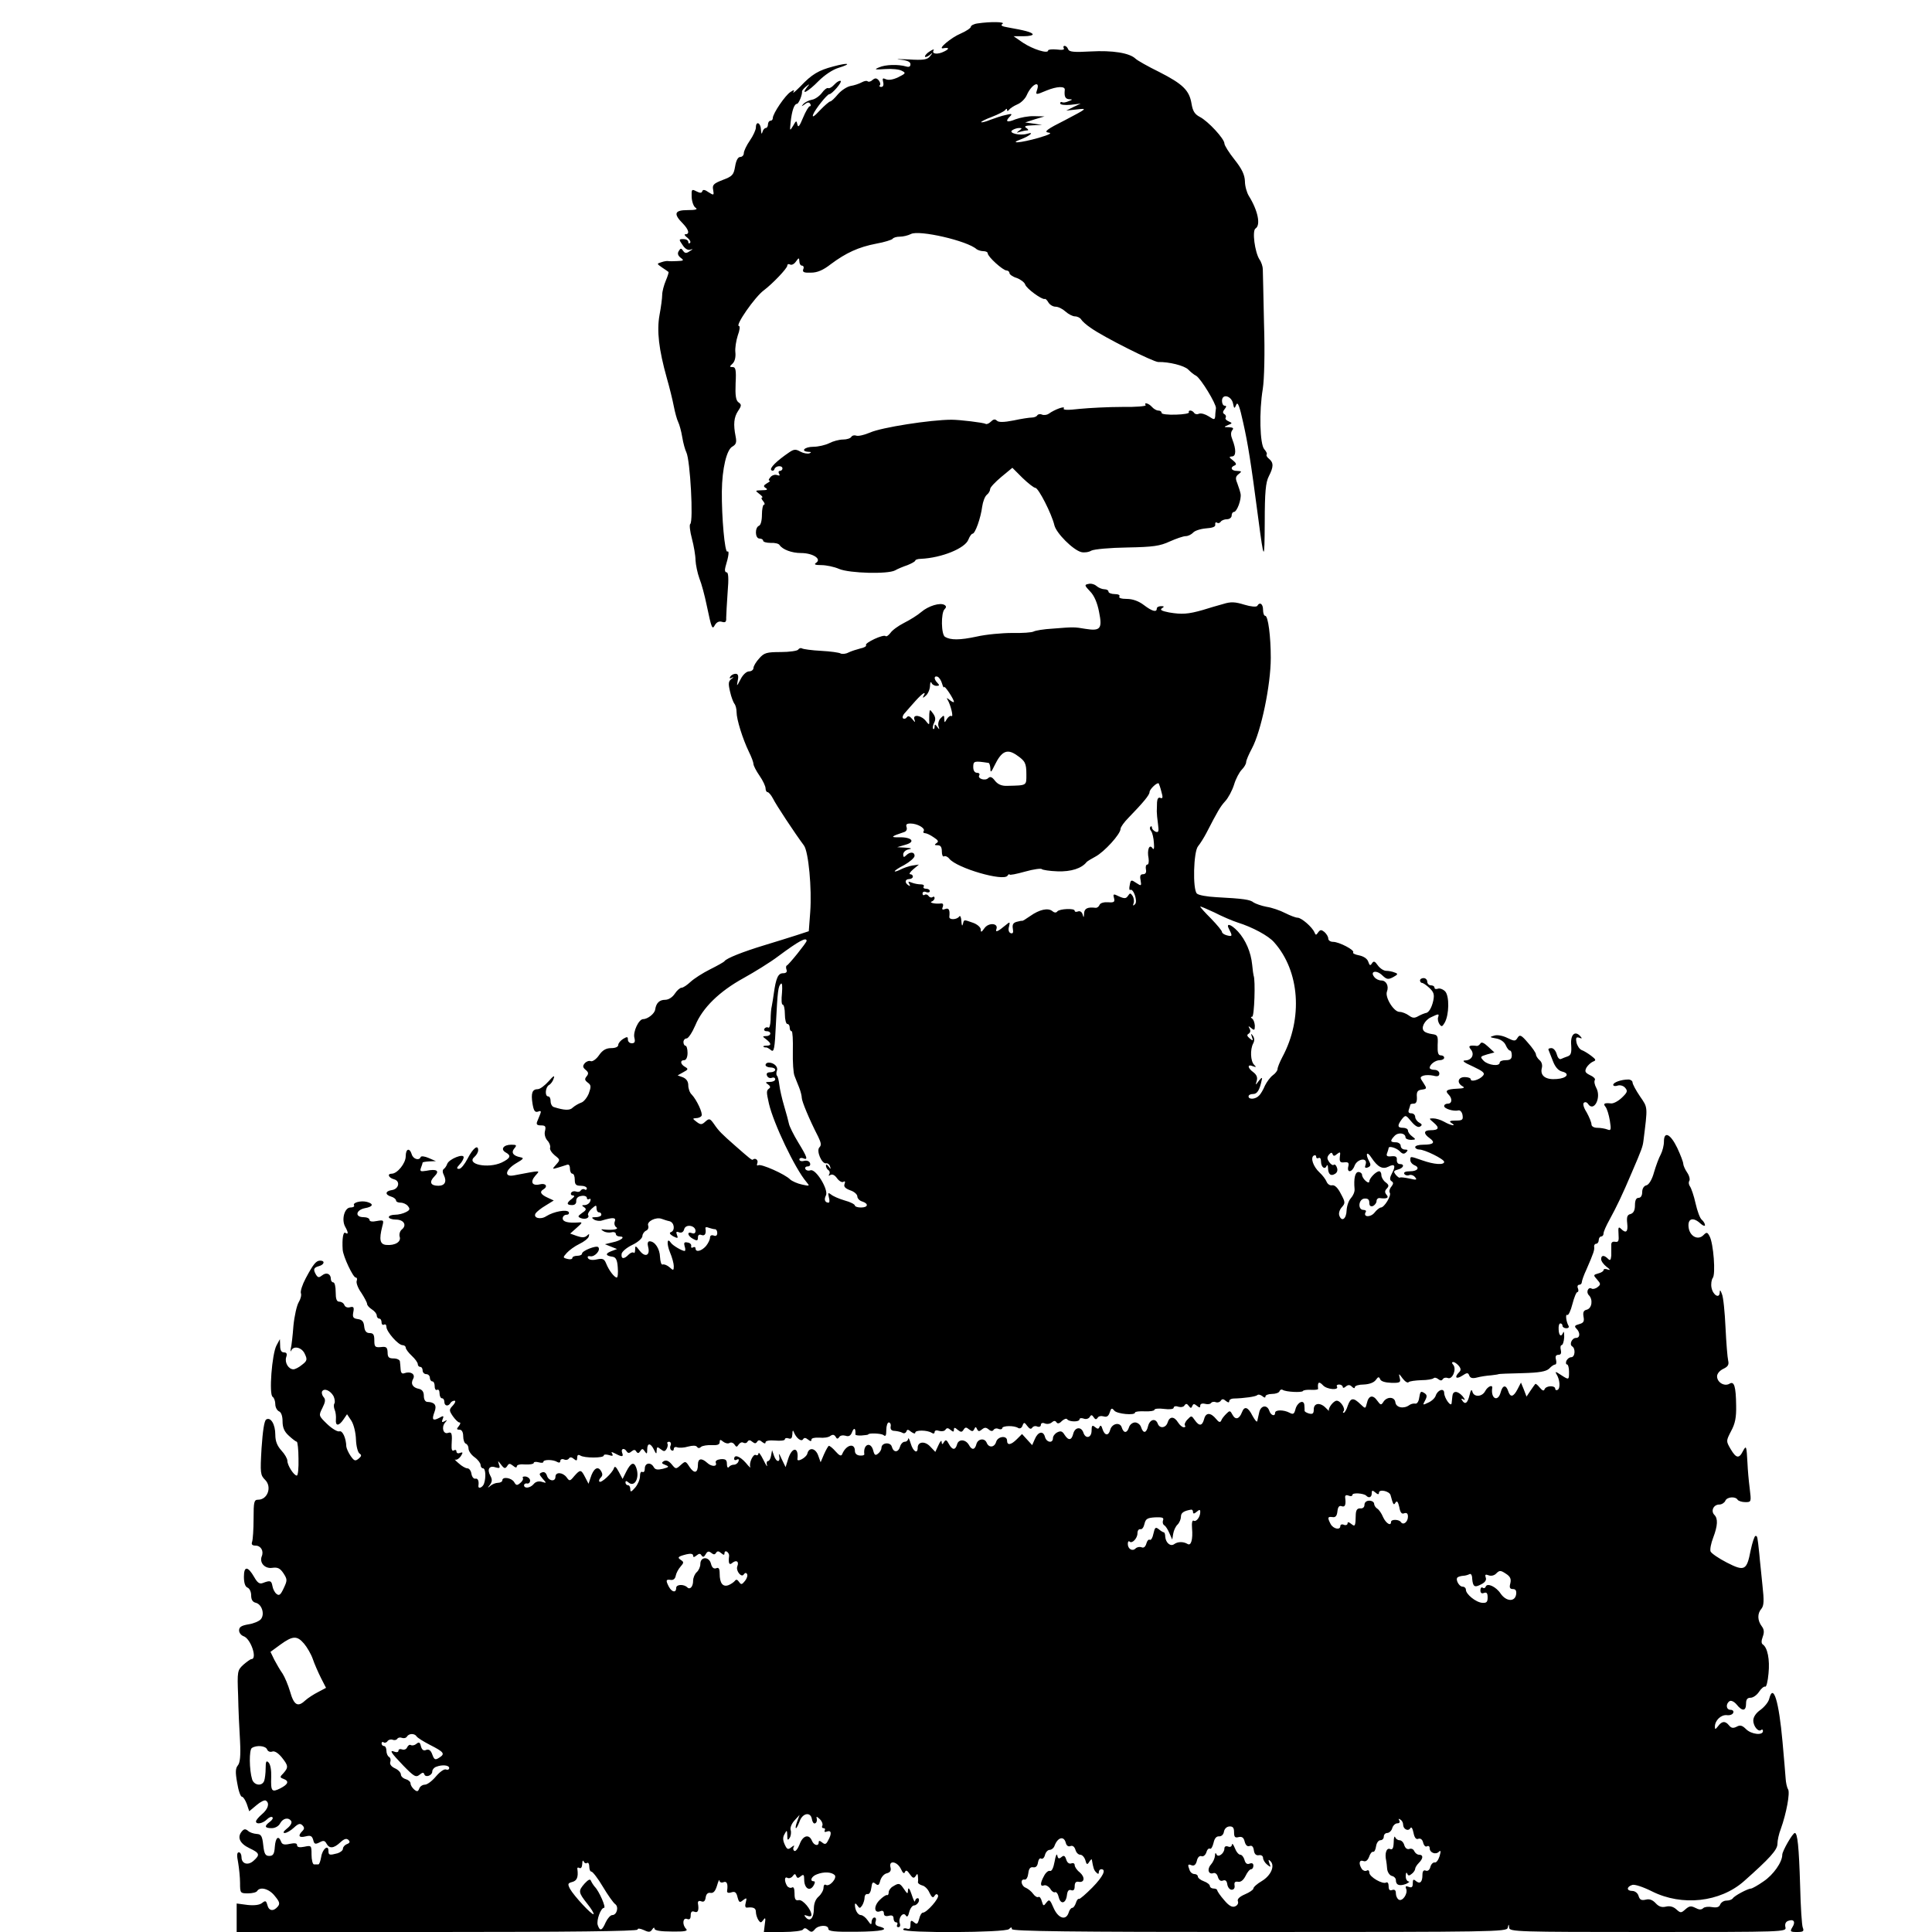 <?xml version="1.0" standalone="no"?>
<!DOCTYPE svg PUBLIC "-//W3C//DTD SVG 20010904//EN"
 "http://www.w3.org/TR/2001/REC-SVG-20010904/DTD/svg10.dtd">
<svg version="1.0" xmlns="http://www.w3.org/2000/svg"
 width="800pt" height="800pt" viewBox="0 0 800 800"
 preserveAspectRatio="xMidYMid meet">
<g transform="translate(0,800) scale(0.1,-0.1)"
fill="#000000" stroke="none">
<path d="M4048 7903 c-16 -2 -28 -9 -28 -14 0 -5 -19 -18 -42 -28 -39 -16 -97
-65 -73 -61 25 5 28 -2 5 -13 -27 -14 -54 -11 -44 5 3 5 -3 4 -15 -4 -12 -7
-21 -17 -21 -22 0 -4 8 -2 18 5 15 13 16 12 3 -4 -11 -14 -26 -17 -90 -13 -42
2 -57 1 -33 -1 29 -3 42 -9 42 -19 0 -10 -6 -13 -19 -9 -31 9 -85 8 -111 -4
-22 -9 -18 -10 25 -7 28 2 59 -1 69 -7 18 -9 17 -11 -15 -27 -21 -10 -40 -13
-51 -8 -13 6 -15 4 -11 -12 3 -12 0 -20 -8 -20 -7 0 -9 3 -6 7 4 3 2 12 -4 20
-9 10 -15 11 -26 2 -7 -7 -16 -9 -20 -6 -3 4 -14 2 -25 -4 -11 -6 -32 -13 -46
-15 -15 -3 -38 -18 -52 -34 -14 -17 -28 -30 -32 -30 -4 0 -24 -17 -43 -37 -24
-26 -33 -31 -28 -17 8 21 58 84 67 84 11 0 54 50 47 55 -5 2 -16 -4 -26 -15
-10 -11 -21 -17 -25 -15 -5 3 -17 -6 -27 -20 -10 -13 -28 -26 -41 -28 -12 -2
-28 -10 -35 -17 -10 -12 -9 -12 5 -2 11 9 18 10 23 2 3 -5 3 -10 -2 -10 -4 0
-17 -21 -28 -48 -14 -34 -20 -42 -23 -28 -4 18 -5 18 -18 -5 -14 -23 -14 -22
-10 16 5 47 15 75 26 75 7 0 23 38 21 52 0 3 7 12 17 20 15 12 16 11 3 -4 -27
-35 6 -17 48 26 25 25 59 48 83 55 58 18 42 23 -21 6 -61 -16 -89 -32 -137
-83 -20 -20 -33 -31 -29 -24 6 11 3 11 -12 1 -21 -13 -73 -89 -73 -108 0 -6
-4 -11 -10 -11 -5 0 -10 -7 -10 -15 0 -8 -4 -15 -9 -15 -5 0 -12 -8 -14 -17
-3 -11 -5 -7 -6 10 -1 29 -21 38 -21 9 0 -9 -11 -34 -25 -54 -14 -20 -25 -44
-25 -52 0 -9 -7 -16 -15 -16 -9 0 -17 -14 -21 -39 -6 -35 -11 -41 -51 -56 -39
-15 -44 -21 -40 -41 4 -23 3 -24 -19 -10 -15 11 -24 12 -26 4 -3 -8 -9 -8 -25
0 -19 10 -20 8 -19 -24 1 -19 8 -39 16 -44 11 -7 1 -10 -33 -10 -54 0 -60 -15
-19 -56 24 -25 29 -44 10 -44 -6 0 -3 -6 8 -14 10 -8 16 -18 11 -22 -4 -4 -7
-2 -7 4 0 7 -9 12 -20 12 -19 0 -20 -1 -4 -24 10 -16 22 -23 32 -20 13 4 13 3
-2 -6 -14 -10 -20 -9 -27 1 -8 12 -11 12 -18 0 -7 -10 -4 -19 7 -28 15 -11 14
-13 -13 -14 -16 -1 -34 -1 -39 0 -4 1 -17 -1 -28 -5 -19 -6 -19 -6 4 -22 12
-8 24 -16 26 -18 2 -1 -3 -17 -11 -36 -8 -19 -15 -45 -15 -59 0 -13 -5 -51
-11 -83 -12 -66 -3 -143 30 -261 11 -38 24 -91 29 -117 5 -26 13 -55 18 -65 5
-10 13 -38 17 -63 4 -25 12 -53 17 -63 16 -32 30 -287 16 -297 -4 -3 -1 -30 7
-60 8 -30 15 -71 15 -90 1 -19 8 -53 16 -75 9 -22 22 -71 30 -110 21 -100 23
-104 35 -82 7 11 17 16 29 12 14 -4 18 0 17 17 0 13 3 60 6 106 5 57 3 82 -4
82 -7 0 -9 9 -5 23 14 46 16 68 8 63 -11 -6 -24 144 -23 249 1 95 20 174 44
186 15 9 18 17 13 42 -10 50 -7 79 10 105 15 22 15 27 2 36 -11 8 -14 28 -12
79 3 55 0 67 -12 67 -14 0 -14 2 0 15 9 9 13 27 11 46 -2 17 3 48 10 70 8 21
10 39 5 39 -18 0 66 121 103 148 36 27 97 91 97 102 0 6 5 8 11 5 6 -4 17 1
24 11 13 18 14 18 15 2 0 -10 5 -18 11 -18 6 0 9 -7 5 -15 -4 -12 3 -15 32
-14 26 0 50 10 82 35 63 47 115 71 188 85 34 6 65 16 68 20 3 5 16 9 30 9 14
0 34 5 46 11 33 18 234 -28 272 -63 6 -4 18 -8 28 -8 10 0 18 -4 18 -9 0 -14
63 -71 78 -71 6 0 12 -5 12 -11 0 -5 13 -15 30 -20 16 -6 32 -18 35 -27 5 -17
70 -64 81 -60 3 2 10 -5 15 -14 6 -10 19 -18 30 -18 11 0 29 -9 41 -20 12 -11
30 -20 39 -20 10 0 22 -6 26 -13 4 -7 22 -23 40 -35 53 -38 259 -141 279 -141
45 1 108 -15 124 -31 10 -10 24 -22 33 -26 20 -12 83 -116 82 -134 -1 -8 -3
-23 -3 -33 -2 -16 -4 -16 -27 -1 -14 9 -31 14 -40 11 -8 -4 -17 -2 -20 3 -4 6
-11 10 -16 10 -6 0 -8 -3 -6 -7 3 -5 -22 -9 -54 -10 -33 -1 -59 2 -59 7 0 6
-6 10 -14 10 -7 0 -19 7 -26 15 -13 15 -35 21 -26 7 2 -4 -41 -8 -97 -7 -56 0
-135 -4 -176 -8 -51 -6 -71 -5 -66 2 7 12 -39 -5 -62 -22 -7 -5 -19 -7 -28 -4
-8 4 -17 2 -20 -3 -3 -5 -13 -9 -23 -9 -9 0 -43 -5 -75 -12 -41 -8 -62 -8 -69
-1 -8 8 -15 6 -25 -4 -8 -8 -18 -12 -22 -9 -9 5 -106 17 -141 17 -86 0 -291
-32 -337 -53 -24 -10 -49 -16 -57 -13 -8 3 -17 1 -21 -5 -3 -6 -19 -11 -34
-11 -16 0 -42 -7 -57 -15 -16 -8 -46 -15 -66 -15 -37 0 -55 -19 -20 -21 11 0
13 -2 4 -6 -8 -3 -25 0 -38 7 -19 11 -27 10 -46 -3 -53 -36 -83 -66 -74 -74 5
-4 11 -2 13 5 5 14 33 16 33 2 0 -5 -5 -10 -11 -10 -5 0 -7 -5 -3 -12 5 -7 2
-9 -9 -5 -8 3 -21 -1 -27 -9 -7 -8 -9 -14 -4 -14 5 0 1 -5 -10 -11 -15 -9 -16
-13 -5 -20 10 -6 5 -9 -16 -9 -29 -1 -29 -1 -11 -15 11 -8 16 -15 12 -15 -5 0
-3 -7 4 -15 7 -8 8 -15 3 -15 -4 0 -8 -19 -8 -41 0 -25 -5 -43 -12 -46 -18 -7
-17 -53 2 -53 8 0 15 -4 15 -9 0 -5 14 -9 31 -9 17 1 34 -3 37 -9 13 -19 51
-33 89 -33 48 0 86 -24 63 -40 -11 -7 -6 -10 21 -10 20 0 54 -7 74 -16 44 -18
201 -22 231 -6 10 6 34 16 52 22 17 7 32 15 32 19 0 3 10 7 23 7 87 4 184 44
197 80 5 13 13 24 17 24 11 0 34 65 40 112 3 21 11 42 19 49 8 6 14 17 14 24
0 7 21 29 46 50 l46 38 42 -42 c23 -22 47 -41 53 -41 13 0 68 -108 79 -155 8
-33 77 -102 111 -111 11 -3 31 -1 42 6 12 6 78 12 149 13 107 2 135 6 176 25
27 12 56 22 66 22 10 0 23 7 30 14 6 8 30 16 53 18 29 2 41 7 39 16 -1 8 2 11
7 8 5 -4 12 -2 16 4 3 5 15 10 26 10 10 0 19 7 19 15 0 8 4 15 9 15 13 0 32
52 28 75 -2 11 -9 31 -14 45 -8 19 -7 27 6 37 14 11 13 12 -6 13 -25 0 -31 15
-10 23 8 3 6 10 -8 21 -16 12 -17 15 -4 16 18 0 18 29 2 70 -7 17 -7 29 -1 38
8 9 4 12 -13 13 -22 0 -23 1 -4 9 18 7 19 8 3 15 -10 4 -16 11 -13 15 3 5 1
12 -5 15 -8 5 -7 11 1 21 8 10 8 14 0 14 -6 0 -11 9 -11 20 0 32 40 21 46 -12
4 -21 6 -21 13 -4 6 15 14 -6 29 -75 19 -85 31 -157 62 -394 24 -182 26 -183
27 -19 0 127 4 167 17 192 20 39 20 56 1 72 -9 7 -13 15 -10 18 3 3 -2 13 -10
22 -18 20 -22 155 -6 250 6 39 9 147 5 270 -2 113 -5 214 -5 225 0 11 -6 30
-14 41 -19 30 -31 119 -16 128 22 14 10 74 -28 135 -8 13 -16 40 -16 60 -1 27
-12 51 -43 90 -23 29 -42 59 -42 67 0 19 -67 92 -102 110 -21 11 -29 24 -34
54 -9 56 -36 82 -134 132 -47 23 -91 48 -98 55 -25 24 -96 35 -185 30 -70 -4
-90 -2 -94 9 -3 8 -9 14 -15 14 -5 0 -6 -5 -3 -10 4 -6 -7 -8 -29 -5 -20 2
-36 0 -36 -4 0 -15 -63 5 -104 32 l-39 27 42 0 c23 0 40 4 37 9 -6 8 -31 15
-105 28 -23 4 -29 8 -20 14 14 9 -50 10 -103 2z m247 -273 c-8 -24 -7 -24 38
-5 44 18 78 19 76 3 -3 -28 2 -38 19 -39 14 0 14 -2 -3 -8 -11 -5 -23 -7 -27
-4 -5 2 -8 0 -8 -5 0 -6 19 -8 43 -6 l42 5 -30 -14 -30 -15 45 5 c44 5 42 4
-49 -44 -76 -38 -90 -49 -70 -52 17 -2 6 -8 -41 -22 -74 -21 -125 -25 -73 -6
37 14 59 33 26 23 -29 -9 -80 3 -61 15 7 5 20 9 28 9 13 0 13 -2 0 -11 -12 -9
-12 -10 3 -5 10 3 24 6 30 6 7 0 6 4 -3 10 -11 7 -5 10 25 11 l40 2 -35 5 -35
5 40 13 40 12 -43 1 c-23 1 -58 -6 -77 -13 -36 -15 -45 -10 -22 13 10 10 6 11
-18 5 -16 -3 -45 -13 -64 -20 -19 -8 -36 -12 -38 -10 -2 2 17 12 44 22 26 10
51 23 55 28 5 7 8 7 8 1 0 -6 3 -6 8 0 4 6 19 16 35 23 15 6 33 24 39 39 19
43 55 62 43 23z"/>
<path d="M4507 5582 c-17 -3 -17 -6 7 -31 17 -17 30 -48 37 -85 14 -69 6 -80
-56 -70 -47 8 -49 8 -136 1 -37 -2 -72 -8 -79 -12 -7 -4 -47 -7 -89 -6 -42 0
-108 -6 -147 -15 -70 -15 -108 -15 -131 -1 -16 10 -17 99 -2 114 8 8 8 13 0
18 -18 11 -67 -4 -96 -29 -15 -13 -47 -33 -71 -45 -24 -12 -50 -31 -57 -42 -8
-10 -16 -16 -20 -13 -8 9 -87 -28 -81 -37 3 -5 -8 -11 -23 -14 -15 -4 -38 -11
-50 -17 -11 -6 -26 -7 -32 -4 -6 4 -43 9 -81 11 -39 2 -74 7 -79 10 -5 3 -12
1 -16 -5 -3 -5 -36 -10 -72 -10 -58 0 -69 -3 -89 -26 -13 -14 -24 -32 -24 -40
0 -7 -8 -14 -18 -14 -11 0 -26 -14 -35 -32 -17 -32 -17 -32 -12 -5 4 19 1 27
-9 27 -8 0 -18 -5 -22 -12 -5 -7 -2 -9 7 -4 8 4 7 1 -2 -5 -13 -10 -14 -19 -6
-53 5 -23 14 -45 18 -50 5 -6 9 -21 9 -35 0 -30 25 -110 51 -164 11 -22 19
-44 19 -51 0 -6 11 -28 25 -48 14 -20 25 -44 25 -52 0 -9 4 -16 8 -16 5 0 15
-12 23 -27 12 -25 90 -143 128 -194 19 -26 33 -178 26 -275 l-6 -80 -52 -17
c-29 -9 -88 -28 -132 -41 -89 -27 -157 -54 -165 -66 -3 -4 -30 -19 -60 -34
-30 -15 -66 -38 -81 -52 -14 -13 -30 -24 -37 -24 -6 0 -19 -11 -28 -25 -10
-15 -26 -25 -40 -25 -23 0 -37 -13 -41 -40 -2 -17 -31 -40 -50 -40 -18 0 -43
-53 -36 -78 4 -16 1 -22 -11 -22 -9 0 -16 7 -16 15 0 13 -3 13 -20 3 -11 -7
-20 -18 -20 -25 0 -8 -12 -13 -29 -13 -21 0 -36 -8 -51 -30 -11 -16 -27 -27
-34 -24 -7 3 -18 -1 -25 -9 -9 -11 -8 -17 4 -27 12 -10 13 -16 4 -27 -9 -11
-8 -16 5 -26 14 -10 14 -17 4 -45 -7 -17 -21 -35 -32 -38 -11 -4 -26 -13 -34
-20 -12 -13 -35 -12 -79 2 -7 2 -13 13 -13 24 0 11 -4 20 -10 20 -15 0 -12 38
3 47 8 4 17 17 20 28 5 14 -2 10 -21 -12 -16 -18 -36 -33 -45 -33 -23 0 -29
-16 -22 -60 5 -30 10 -37 23 -33 11 5 14 2 9 -10 -4 -9 -10 -24 -13 -32 -4
-11 0 -15 16 -15 18 0 21 -4 17 -22 -4 -13 0 -29 9 -40 9 -9 14 -23 12 -30 -3
-7 6 -21 19 -32 23 -18 23 -19 6 -38 -18 -20 -17 -20 7 -13 14 4 31 10 38 12
7 3 12 -3 12 -16 0 -12 5 -21 10 -21 6 0 10 -11 10 -25 0 -20 5 -25 25 -25 14
0 25 -5 25 -11 0 -5 -4 -8 -9 -4 -5 3 -12 1 -16 -4 -3 -6 -12 -8 -19 -5 -8 3
-17 1 -21 -5 -3 -6 0 -11 7 -11 9 -1 7 -5 -4 -14 -23 -17 -23 -26 1 -26 12 0
18 7 17 17 0 12 7 19 22 21 12 2 22 -2 22 -8 0 -6 4 -8 10 -5 6 3 7 -1 4 -9
-3 -9 -14 -16 -23 -16 -13 0 -13 -2 -2 -9 10 -7 9 -12 -8 -23 -19 -14 -20 -16
-6 -22 19 -7 38 1 30 13 -2 5 4 16 15 26 18 16 20 16 20 2 0 -10 5 -17 10 -17
6 0 10 -4 10 -10 0 -5 -10 -10 -22 -10 -19 0 -20 -2 -8 -10 8 -5 23 -7 32 -4
46 14 60 13 54 -3 -4 -9 -1 -20 6 -25 13 -8 -16 -13 -52 -9 -12 2 -13 0 -1 -7
7 -5 22 -7 32 -5 10 3 19 0 19 -6 0 -6 7 -11 16 -11 26 0 6 -17 -28 -24 l-33
-8 25 -10 25 -10 -24 -9 c-26 -10 -24 -19 6 -23 13 -2 19 -13 21 -44 2 -23 0
-42 -4 -42 -10 0 -33 30 -44 58 -8 20 -15 22 -39 17 -17 -4 -32 -2 -36 5 -4 7
0 10 10 8 18 -3 44 26 32 38 -8 8 -67 -15 -67 -27 0 -5 -9 -9 -20 -9 -11 0
-20 -4 -20 -9 0 -5 -9 -7 -20 -4 -20 5 -20 6 -3 25 10 11 33 28 52 37 19 9 37
23 39 31 3 12 2 12 -8 3 -9 -8 -21 -8 -41 -1 l-28 10 27 24 c24 21 25 24 7 22
-44 -3 -65 3 -65 17 0 8 7 15 16 15 8 0 12 5 9 11 -8 12 -61 3 -93 -17 -24
-16 -56 -7 -44 12 4 6 22 21 41 32 l34 21 -26 12 c-28 13 -34 24 -17 34 20 12
10 27 -14 21 -33 -8 -42 10 -19 36 20 23 28 23 -89 1 -42 -8 -36 23 9 50 31
18 34 22 18 25 -30 6 -40 19 -25 37 11 13 9 15 -13 15 -32 0 -46 -19 -23 -32
24 -13 20 -24 -17 -42 -57 -26 -149 -7 -112 24 8 7 15 19 15 27 0 26 -22 8
-44 -35 -12 -23 -27 -42 -35 -42 -11 0 -11 4 2 18 10 10 17 24 17 30 0 17 -60
-7 -68 -27 -3 -9 -10 -19 -15 -22 -5 -4 -5 -14 1 -25 13 -27 4 -44 -23 -44
-33 0 -39 16 -16 39 23 23 10 32 -34 23 -24 -4 -27 -2 -22 12 4 10 7 20 7 22
0 2 12 4 28 5 l27 1 -30 13 c-16 7 -31 9 -33 4 -6 -16 -31 -9 -37 11 -9 29
-25 24 -25 -8 0 -29 -35 -72 -58 -72 -20 0 -13 -17 9 -23 28 -7 21 -41 -9 -45
-27 -4 -29 -19 -2 -27 11 -3 20 -11 20 -16 0 -5 8 -9 19 -9 10 0 24 -6 30 -14
10 -12 8 -17 -8 -25 -11 -6 -31 -11 -45 -11 -14 0 -26 -4 -26 -10 0 -5 13 -10
29 -10 33 0 47 -23 25 -41 -8 -6 -12 -20 -9 -30 7 -21 -19 -37 -55 -34 -27 2
-31 22 -17 77 7 26 6 27 -23 22 -19 -4 -30 -2 -30 5 0 6 -11 11 -25 11 -36 0
-32 29 5 37 35 6 39 18 10 26 -26 7 -61 -3 -54 -14 3 -5 -4 -9 -15 -9 -24 0
-38 -49 -22 -79 14 -25 14 -34 1 -26 -9 6 -14 -25 -11 -70 2 -28 43 -115 54
-115 5 0 7 -6 4 -14 -3 -7 5 -30 19 -49 13 -20 24 -41 24 -46 0 -6 9 -16 20
-23 11 -7 20 -18 20 -25 0 -7 5 -13 10 -13 6 0 10 -7 10 -16 0 -8 5 -12 10 -9
6 3 10 -1 10 -9 0 -20 49 -76 67 -76 7 0 13 -5 13 -10 0 -6 11 -21 25 -34 14
-13 25 -28 25 -35 0 -6 5 -11 10 -11 6 0 10 -7 10 -15 0 -8 7 -15 15 -15 8 0
15 -7 15 -15 0 -8 5 -15 10 -15 6 0 10 -9 10 -21 0 -11 5 -17 10 -14 6 3 10
-3 10 -14 0 -12 5 -21 10 -21 6 0 10 -7 10 -15 0 -17 16 -20 25 -5 3 6 11 10
17 10 6 0 3 -9 -6 -19 -17 -18 -17 -21 -1 -45 10 -14 22 -26 27 -26 6 0 5 -6
-2 -15 -10 -12 -10 -15 3 -15 9 0 15 -10 15 -27 0 -15 5 -29 11 -31 6 -2 11
-11 11 -20 0 -10 11 -26 25 -36 14 -10 25 -25 25 -32 0 -8 5 -14 10 -14 11 0
13 -39 4 -64 -6 -16 -25 -23 -23 -8 3 19 -2 32 -13 29 -7 -1 -14 8 -16 21 -2
12 -9 22 -17 22 -7 0 -23 9 -36 21 -13 11 -19 18 -14 15 6 -2 16 4 23 14 10
16 9 18 -3 14 -8 -4 -15 -1 -15 6 0 6 -5 8 -11 4 -7 -4 -10 4 -9 22 3 47 1 56
-14 51 -20 -8 -29 22 -14 41 11 13 11 14 -1 7 -11 -6 -13 -4 -8 9 6 14 3 15
-14 5 -27 -14 -32 -8 -20 24 11 28 1 41 -29 42 -9 0 -15 10 -15 25 0 17 -7 26
-20 29 -26 5 -36 21 -24 42 10 19 -11 32 -36 23 -10 -4 -15 1 -16 15 -1 12 -2
27 -3 33 0 7 -12 13 -26 13 -20 0 -25 5 -25 25 -1 21 -5 25 -28 22 -24 -2 -27
1 -27 28 0 23 -4 30 -19 30 -14 0 -21 8 -23 28 -2 20 -9 28 -27 30 -19 3 -22
8 -18 29 4 20 1 24 -14 20 -10 -3 -20 1 -23 9 -3 8 -12 14 -21 14 -11 0 -15
11 -15 40 0 22 -4 40 -10 40 -5 0 -10 6 -10 14 0 22 -19 29 -36 15 -13 -10
-17 -10 -25 2 -13 22 -11 30 11 36 23 6 27 23 6 23 -17 0 -28 -13 -60 -73 -14
-26 -23 -54 -20 -62 3 -7 -1 -24 -9 -37 -8 -13 -18 -57 -22 -98 -3 -41 -8 -84
-11 -95 -2 -11 -1 -14 2 -7 10 21 44 13 56 -14 11 -23 10 -29 -11 -45 -13 -11
-29 -19 -36 -19 -20 0 -37 27 -30 50 5 14 2 20 -9 20 -11 0 -16 9 -16 28 l-1
27 -14 -26 c-19 -35 -32 -204 -16 -213 6 -4 11 -18 11 -31 0 -12 7 -25 15 -29
9 -3 15 -19 15 -41 0 -26 7 -43 26 -60 15 -14 30 -25 33 -25 3 0 7 -32 7 -70
1 -39 -2 -70 -7 -70 -12 0 -39 42 -39 61 0 9 -11 28 -25 43 -17 19 -25 38 -25
65 0 43 -19 75 -38 63 -8 -6 -14 -47 -19 -119 -6 -103 -5 -111 15 -131 29 -29
10 -82 -29 -82 -17 0 -19 -8 -19 -79 0 -44 -3 -86 -6 -95 -4 -11 0 -16 14 -16
22 0 35 -22 26 -44 -11 -27 13 -53 44 -48 22 3 32 -2 46 -23 16 -25 16 -29 1
-61 -13 -28 -19 -33 -30 -24 -8 6 -15 21 -17 33 -4 22 -9 24 -40 12 -13 -5
-22 1 -35 24 -27 47 -43 47 -43 2 0 -25 5 -41 15 -45 8 -3 15 -17 15 -32 0
-18 6 -28 20 -31 25 -7 37 -48 20 -68 -7 -8 -30 -18 -51 -21 -29 -5 -39 -11
-39 -25 0 -10 8 -20 18 -24 30 -9 59 -95 33 -95 -4 0 -19 -11 -33 -23 -25 -23
-26 -27 -22 -128 1 -57 5 -142 8 -189 3 -61 0 -89 -9 -100 -10 -12 -11 -28 -3
-72 5 -32 14 -58 20 -58 5 0 14 -14 20 -30 l10 -30 30 25 c16 14 34 23 39 19
16 -10 10 -34 -16 -56 -14 -12 -25 -25 -25 -30 0 -14 28 -9 45 8 9 9 19 13 23
9 4 -3 -1 -12 -11 -19 -24 -18 -21 -26 8 -26 14 0 29 8 35 20 12 22 35 26 46
9 4 -7 -4 -20 -17 -30 -15 -12 -19 -19 -10 -19 8 0 25 10 38 22 18 17 26 19
35 10 9 -9 9 -15 0 -24 -20 -20 -14 -29 14 -22 20 5 26 2 31 -15 4 -17 8 -19
26 -10 16 9 22 8 29 -5 12 -22 30 -20 57 5 16 15 26 18 34 10 7 -7 6 -12 -6
-17 -9 -3 -17 -12 -17 -19 0 -7 -10 -15 -22 -19 -34 -9 -38 -8 -38 10 0 28
-25 8 -30 -25 -3 -17 -8 -32 -12 -31 -5 0 -12 0 -18 0 -5 0 -10 18 -10 40 0
39 -1 39 -30 33 -20 -4 -30 -2 -30 7 0 8 -10 9 -30 5 -22 -5 -32 -3 -36 9 -11
28 -23 17 -26 -21 -2 -30 -7 -38 -23 -38 -16 0 -21 8 -25 45 -4 38 -9 45 -27
46 -13 1 -29 6 -36 13 -11 9 -17 8 -26 -3 -20 -24 -8 -50 32 -69 42 -20 45
-27 17 -52 -23 -21 -50 -13 -50 15 0 11 -5 20 -11 20 -8 0 -9 -13 -3 -42 4
-24 8 -62 8 -85 0 -42 1 -43 33 -43 17 0 35 4 38 10 12 19 50 9 73 -21 20 -24
22 -32 12 -44 -18 -21 -37 -18 -43 7 -5 18 -8 19 -22 8 -10 -8 -31 -11 -60 -8
l-45 6 0 -59 0 -59 830 0 c535 0 830 3 830 10 0 6 10 5 26 -2 21 -10 27 -9 35
3 5 8 9 9 9 3 0 -8 26 -12 71 -12 54 -1 69 2 60 11 -17 17 -14 48 4 41 10 -4
15 0 15 15 0 14 5 19 15 15 15 -6 20 5 15 35 -1 8 4 12 14 8 10 -4 16 1 18 16
2 14 9 21 20 19 12 -2 20 7 27 30 5 18 10 28 10 21 1 -7 8 -10 16 -7 14 6 20
-5 16 -34 -2 -9 4 -12 17 -8 15 5 21 1 26 -20 6 -22 9 -24 23 -12 15 11 16 10
11 -10 -4 -14 -2 -22 5 -21 27 3 37 -2 37 -18 0 -10 5 -25 10 -33 9 -13 11
-13 21 0 8 12 10 8 6 -17 l-4 -33 78 0 c44 0 81 5 84 10 5 8 12 7 22 -2 12
-10 17 -9 27 3 14 18 56 20 56 2 0 -10 26 -13 115 -12 107 1 143 9 95 22 -13
3 -18 10 -14 21 3 9 1 16 -5 16 -6 0 -11 -8 -12 -17 0 -15 -3 -14 -16 5 -8 12
-21 22 -28 22 -13 0 -25 21 -25 43 0 7 4 6 10 -3 9 -13 11 -13 20 0 5 8 10 23
10 32 0 10 6 17 13 15 7 -1 13 10 15 26 3 23 6 26 17 17 11 -9 15 -7 20 13 4
14 16 28 27 30 15 4 19 12 15 26 -7 30 29 23 44 -9 7 -16 13 -20 16 -12 4 10
10 7 20 -8 12 -17 17 -19 24 -9 7 12 9 11 10 -1 1 -8 1 -19 0 -23 -1 -5 7 -11
17 -14 11 -2 25 -16 31 -31 9 -19 15 -22 20 -13 6 9 11 10 15 3 7 -11 -46 -72
-63 -72 -5 0 -12 -12 -15 -26 -6 -21 -9 -24 -21 -14 -12 10 -15 9 -15 -10 0
-16 -4 -20 -15 -16 -8 3 -15 1 -15 -4 0 -15 423 -13 438 2 9 9 12 9 12 0 0 -9
241 -12 1024 -12 968 0 1025 1 1029 17 4 17 5 17 6 1 1 -17 35 -18 575 -18
568 0 574 0 569 20 -3 13 1 22 11 26 24 9 32 -4 18 -26 -11 -18 -9 -20 19 -20
26 0 30 3 24 18 -4 9 -9 87 -11 172 -5 165 -11 220 -22 220 -9 0 -52 -75 -52
-90 0 -31 -37 -83 -77 -110 -24 -17 -48 -30 -52 -30 -13 0 -70 -30 -76 -41 -4
-5 -15 -9 -26 -9 -11 0 -22 -7 -26 -16 -4 -11 -14 -14 -33 -11 -15 3 -32 1
-37 -4 -8 -8 -18 -7 -33 1 -18 9 -25 8 -41 -6 -18 -16 -20 -16 -38 0 -12 11
-27 15 -43 11 -17 -4 -29 0 -42 14 -13 14 -26 19 -41 15 -18 -4 -25 -1 -30 15
-3 12 -15 21 -26 21 -24 0 -25 17 0 25 10 3 44 -8 82 -27 124 -62 281 -45 380
42 107 95 139 130 139 155 0 14 6 42 14 62 23 64 39 150 30 164 -5 8 -9 28
-10 44 -1 17 -7 85 -13 153 -15 167 -38 244 -55 178 -3 -14 -20 -34 -36 -46
-19 -13 -30 -30 -30 -44 0 -25 22 -50 33 -39 4 3 7 1 7 -5 0 -19 -48 -14 -70
8 -16 16 -25 18 -39 10 -14 -7 -22 -6 -31 5 -16 20 -30 19 -46 -3 -11 -14 -13
-14 -13 -2 0 26 25 50 49 48 13 -2 25 3 27 10 3 6 -2 12 -11 12 -19 0 -21 25
-4 36 6 4 19 -2 29 -14 23 -29 39 -28 39 3 0 18 5 25 19 25 10 0 26 11 35 25
9 14 21 23 25 21 5 -3 11 21 14 54 6 58 -4 108 -24 121 -6 4 -6 15 0 31 7 19
6 31 -4 44 -18 24 -19 53 -1 73 10 13 11 33 4 96 -4 44 -11 103 -13 130 -8 75
-8 75 -16 75 -4 0 -13 -27 -20 -60 -16 -83 -25 -88 -99 -50 -33 17 -64 38 -67
46 -3 8 2 34 11 57 19 50 20 79 5 94 -16 16 -4 43 20 43 10 0 21 7 25 15 6 17
42 20 51 5 3 -5 18 -10 32 -10 25 0 25 1 18 58 -4 31 -8 77 -9 102 -4 74 -5
77 -19 51 -16 -32 -28 -30 -51 9 -19 33 -19 33 2 74 17 31 22 57 21 106 -1 79
-8 103 -28 90 -21 -12 -51 6 -51 31 0 11 11 24 26 31 19 9 24 17 20 34 -3 12
-8 74 -11 137 -3 64 -9 126 -15 139 -6 17 -9 18 -9 6 -1 -27 -28 -11 -34 20
-3 15 0 33 5 40 13 15 3 144 -13 173 -9 17 -12 18 -25 5 -23 -24 -58 -5 -62
33 -4 36 19 43 50 14 10 -9 18 -11 18 -6 0 6 -6 16 -13 22 -8 6 -19 37 -26 68
-7 32 -18 63 -23 70 -5 7 -7 17 -3 23 4 6 0 22 -9 35 -9 13 -16 30 -16 36 0 7
-11 36 -25 66 -28 58 -55 71 -55 26 0 -16 -6 -39 -13 -53 -8 -14 -20 -47 -28
-74 -8 -30 -21 -51 -31 -54 -11 -2 -18 -14 -18 -28 0 -15 -6 -24 -15 -24 -10
0 -15 -10 -15 -31 0 -21 -6 -32 -18 -36 -14 -3 -17 -12 -14 -39 4 -35 -5 -43
-26 -22 -10 10 -12 6 -10 -22 2 -29 0 -34 -14 -32 -12 2 -17 -3 -16 -15 0 -10
0 -29 0 -42 -2 -20 -5 -22 -14 -13 -16 16 -28 15 -28 -2 0 -8 10 -22 23 -32
15 -11 16 -15 5 -11 -10 4 -18 3 -18 -2 0 -5 -10 -11 -22 -14 -21 -6 -21 -7
-5 -25 15 -17 16 -21 3 -31 -8 -7 -20 -10 -25 -7 -14 9 -25 -14 -12 -27 18
-18 13 -54 -8 -60 -14 -3 -17 -11 -14 -29 4 -20 0 -26 -18 -31 -19 -5 -21 -9
-11 -19 16 -16 15 -38 -2 -38 -17 0 -29 -27 -16 -35 15 -9 12 -45 -4 -45 -8 0
-16 -7 -20 -15 -3 -8 -2 -15 3 -15 4 0 8 -13 8 -30 0 -35 0 -35 -34 -13 -21
14 -25 15 -18 3 14 -22 17 -58 5 -65 -5 -3 -10 -1 -10 4 0 15 -37 14 -44 -1
-3 -9 -9 -7 -20 6 -9 11 -17 18 -19 15 -2 -2 -11 -15 -20 -28 l-16 -24 -11 29
-12 29 -14 -27 c-17 -33 -30 -36 -39 -8 -9 27 -23 25 -31 -5 -11 -42 -42 -27
-35 18 2 15 -19 6 -29 -13 -13 -25 -47 -26 -53 -3 -3 12 -7 8 -12 -14 -8 -34
-19 -41 -31 -21 -5 7 -3 8 7 3 8 -5 5 1 -5 14 -21 23 -40 23 -42 0 -1 -8 -2
-20 -3 -28 -1 -21 -30 18 -31 41 0 22 -27 13 -35 -11 -3 -10 -17 -23 -31 -29
-23 -11 -24 -11 -13 9 9 17 8 23 -2 30 -16 10 -18 9 -23 -22 -2 -13 -9 -23
-16 -21 -7 1 -17 -1 -24 -6 -23 -17 -55 -11 -58 11 -3 25 -37 25 -51 0 -8 -12
-11 -11 -24 7 -18 26 -36 22 -43 -10 -6 -24 -6 -24 -26 -5 -30 29 -41 28 -53
-5 -5 -17 -13 -30 -17 -30 -4 0 -4 3 -1 6 10 10 -12 44 -28 44 -13 0 -37 -31
-32 -42 1 -2 -5 4 -13 12 -23 24 -50 21 -50 -6 0 -17 -4 -21 -20 -17 -10 3
-19 8 -18 12 0 3 0 14 -1 23 -2 25 -30 11 -37 -18 -5 -19 -9 -22 -24 -14 -24
13 -60 13 -60 0 0 -17 -18 -11 -24 8 -9 27 -36 23 -42 -7 -3 -14 -7 -30 -8
-36 -2 -5 -10 5 -20 23 -18 36 -33 41 -43 15 -11 -29 -27 -34 -39 -12 -10 19
-12 19 -26 5 -9 -9 -19 -21 -21 -28 -4 -9 -10 -8 -21 6 -23 28 -43 28 -50 0
-8 -29 -20 -31 -39 -4 -13 19 -14 19 -30 2 -10 -10 -14 -22 -10 -25 3 -4 1 -7
-5 -7 -7 0 -17 9 -24 20 -16 26 -35 26 -43 0 -7 -23 -33 -27 -41 -5 -9 24 -33
18 -40 -10 -7 -30 -20 -32 -29 -5 -3 11 -15 20 -25 20 -10 0 -22 -9 -25 -20
-8 -25 -22 -26 -30 -1 -7 24 -41 17 -48 -10 -7 -26 -23 -24 -32 4 -4 14 -8 17
-12 9 -4 -10 -8 -10 -19 -1 -11 9 -14 7 -14 -15 0 -30 -25 -36 -34 -8 -9 26
-35 23 -42 -5 -7 -28 -20 -29 -36 -4 -9 15 -16 17 -30 10 -10 -5 -18 -16 -18
-24 0 -23 -27 -18 -33 5 -7 27 -29 22 -42 -9 l-11 -25 -21 23 -21 23 -21 -21
c-25 -25 -41 -27 -41 -6 0 22 -38 18 -45 -5 -7 -24 -30 -26 -39 -5 -8 22 -37
18 -43 -5 -6 -24 -19 -26 -31 -3 -14 24 -43 25 -49 2 -7 -25 -20 -24 -34 2 -9
17 -13 19 -20 8 -7 -12 -9 -11 -10 1 0 8 -6 2 -13 -14 l-13 -28 -21 22 c-22
24 -52 21 -52 -5 0 -27 -19 -16 -29 18 -5 17 -10 26 -10 20 -1 -7 -7 -13 -15
-13 -7 0 -16 -9 -19 -20 -7 -25 -27 -26 -34 -1 -5 21 -43 18 -43 -4 0 -7 -6
-18 -14 -24 -11 -9 -15 -7 -20 12 -10 40 -43 27 -37 -15 0 -4 -8 -6 -19 -5
-12 1 -20 8 -20 19 0 35 -37 26 -53 -14 -4 -9 -12 -5 -27 12 -12 14 -25 24
-28 23 -3 -1 -12 -17 -20 -35 l-14 -33 -10 28 c-11 31 -38 36 -45 8 -4 -17
-44 -38 -41 -22 6 50 -22 51 -38 1 l-11 -35 -17 35 c-8 19 -13 25 -10 13 7
-30 -11 -30 -21 -1 l-8 23 -4 -22 c-2 -13 -8 -23 -13 -23 -5 0 -7 -8 -4 -17 2
-10 -4 0 -15 22 -11 22 -20 34 -20 27 -1 -7 -6 -10 -11 -7 -11 7 -30 -34 -23
-50 2 -5 -6 2 -19 18 -24 27 -48 36 -48 16 0 -5 5 -7 11 -3 7 4 10 1 7 -7 -3
-8 -11 -14 -19 -14 -8 0 -17 -4 -21 -10 -4 -5 -8 0 -8 12 0 18 -5 22 -25 21
-16 -2 -24 -7 -21 -15 7 -17 -18 -17 -36 0 -23 21 -38 18 -38 -7 0 -36 -15
-40 -35 -10 -16 25 -17 25 -37 7 -19 -17 -20 -17 -37 4 -12 14 -22 18 -32 13
-11 -7 -10 -10 6 -16 17 -7 16 -9 -10 -16 -22 -5 -32 -4 -38 7 -12 22 -37 18
-37 -6 0 -11 -4 -17 -10 -14 -6 3 -10 -4 -10 -18 0 -13 -9 -34 -20 -47 -16
-18 -20 -20 -20 -7 0 10 -4 17 -10 17 -5 0 -10 5 -10 11 0 8 4 8 13 0 26 -21
47 22 31 63 -9 24 -22 19 -40 -16 l-16 -32 -16 30 c-11 21 -17 25 -20 14 -7
-20 -53 -63 -60 -55 -3 3 -1 10 5 16 9 9 9 16 1 29 -13 21 -31 9 -43 -30 l-8
-24 -14 27 c-17 33 -20 33 -45 5 -18 -22 -20 -22 -32 -5 -16 21 -46 23 -46 2
0 -22 -28 -18 -35 4 -4 13 -12 18 -21 14 -13 -5 -12 -8 3 -26 17 -19 17 -19
-3 -13 -13 4 -26 1 -34 -9 -14 -17 -40 -20 -40 -5 0 5 6 9 13 7 6 -1 12 4 12
12 0 8 -8 15 -18 17 -9 1 -15 -1 -12 -6 3 -4 -2 -14 -11 -21 -13 -11 -17 -10
-25 4 -11 18 -49 24 -49 7 0 -5 -8 -10 -18 -10 -10 0 -24 -6 -32 -13 -12 -10
-12 -9 -1 5 9 13 10 22 1 38 -14 26 -4 43 22 34 17 -5 20 -3 14 12 -5 17 -5
17 9 -1 13 -17 17 -17 25 -6 7 12 11 12 24 2 10 -9 16 -9 16 -3 0 7 15 10 35
8 19 -1 35 2 35 6 0 5 9 6 20 3 11 -3 20 -3 20 2 0 10 41 10 58 -1 7 -4 12 -2
12 4 0 7 7 10 15 7 8 -4 17 -2 21 4 4 6 11 6 20 -2 11 -9 14 -8 14 5 0 11 4
14 13 9 16 -11 97 -11 97 0 0 5 10 5 21 2 15 -5 19 -4 14 5 -6 9 -3 9 13 1 28
-15 35 -14 28 4 -6 17 9 21 19 5 5 -8 11 -8 20 0 10 8 15 8 20 -1 6 -8 10 -7
16 2 8 12 11 11 19 -1 8 -12 10 -11 10 8 0 28 14 28 28 -1 9 -19 11 -19 11 -3
1 16 3 16 17 5 13 -10 17 -10 24 1 5 8 6 18 4 22 -3 4 0 8 6 8 7 0 10 -7 7
-15 -4 -8 -2 -17 3 -20 6 -4 10 -1 10 5 0 7 6 10 14 7 8 -3 29 -2 45 3 19 5
33 5 37 -1 4 -6 10 -7 17 0 7 5 27 8 45 7 22 -1 32 2 32 12 0 12 3 12 15 2 8
-6 19 -9 26 -5 6 4 15 1 20 -6 8 -12 10 -12 18 0 5 7 13 11 19 7 6 -3 14 -2
17 4 5 8 11 8 20 0 10 -8 15 -8 20 0 5 8 11 8 21 -1 9 -7 14 -8 14 -1 0 6 16
9 40 7 22 -2 40 0 40 5 0 5 7 7 15 4 11 -4 15 1 16 17 0 16 3 19 6 9 10 -25
31 -41 38 -30 5 8 11 7 21 -1 10 -8 14 -8 14 0 0 6 13 9 33 8 17 -2 38 1 45 7
10 7 16 6 22 -3 5 -10 9 -10 15 -2 3 7 15 9 26 6 14 -5 22 0 28 17 8 19 15 13
13 -12 0 -3 12 -5 26 -4 15 1 27 3 27 4 0 7 53 5 63 -2 9 -8 12 -3 12 21 0 17
5 31 10 31 6 0 10 -8 8 -17 -2 -12 4 -18 17 -18 11 -1 25 -4 32 -8 6 -4 13 -1
16 5 3 10 7 10 20 -1 10 -7 17 -9 17 -3 0 11 49 11 68 -1 7 -5 12 -3 12 3 0 7
8 9 19 5 11 -3 22 -1 26 5 5 8 11 8 21 -1 11 -9 14 -9 14 1 0 10 4 10 16 -1
13 -10 17 -10 24 1 7 11 11 11 23 1 12 -9 16 -9 21 1 5 11 7 11 12 0 5 -10 9
-10 20 -1 11 9 17 9 28 0 9 -8 16 -8 20 -2 4 6 13 8 21 4 8 -3 15 -1 15 3 0
11 50 12 66 1 7 -4 15 0 18 10 6 15 8 14 20 -2 9 -12 15 -14 20 -7 4 6 13 9
21 5 8 -3 15 0 15 7 0 7 7 10 16 6 9 -4 22 -2 29 4 9 8 15 8 20 0 4 -6 12 -5
22 6 9 8 19 12 22 7 8 -11 51 -12 51 0 0 5 8 6 17 3 9 -4 20 -1 25 6 6 11 10
10 17 -1 6 -9 10 -10 16 -2 3 7 15 9 25 6 13 -4 20 1 25 16 6 19 9 20 19 8 11
-14 86 -21 86 -8 0 4 18 6 40 5 22 -1 40 2 40 6 0 5 18 7 40 4 23 -3 40 -1 40
5 0 6 9 8 19 4 11 -3 23 -1 26 6 6 8 10 7 17 -2 8 -11 11 -11 15 -1 4 10 8 10
19 1 11 -9 14 -9 14 1 0 7 8 10 20 7 11 -3 22 -1 25 4 3 4 12 6 19 3 8 -3 17
0 21 6 5 8 11 8 21 -1 9 -7 14 -8 14 -1 0 6 8 11 18 11 44 1 92 8 98 14 4 4
13 2 21 -4 8 -7 13 -8 13 -1 0 5 12 10 27 10 15 0 29 5 31 11 2 6 8 9 13 6 13
-9 80 -12 84 -5 2 4 18 6 34 5 16 -1 30 1 29 4 -3 28 3 33 20 15 16 -18 68
-22 58 -5 -3 4 1 8 9 8 8 0 15 -5 15 -10 0 -5 6 -5 13 2 10 8 17 7 25 -1 7 -7
12 -8 12 -2 0 6 17 11 37 11 23 1 42 8 50 19 10 14 13 14 18 3 3 -9 21 -14 46
-15 36 -1 40 2 35 20 -5 20 -4 20 12 -2 10 -13 21 -20 25 -15 4 4 28 7 52 8
24 0 47 4 51 8 4 4 13 2 20 -4 8 -6 14 -7 18 0 4 6 13 8 21 5 19 -8 37 36 23
54 -7 8 -7 12 0 12 5 0 15 -7 22 -15 10 -12 10 -19 2 -27 -21 -21 -13 -31 12
-15 21 14 25 14 30 1 4 -10 13 -13 32 -8 15 4 41 8 58 9 17 2 31 4 31 5 0 1
44 3 97 4 74 2 100 7 113 19 9 10 20 17 25 17 4 0 6 9 3 20 -4 14 0 20 10 20
10 0 13 6 10 20 -3 11 -1 20 3 20 5 0 10 15 11 33 0 17 -1 26 -4 20 -8 -21
-18 -15 -19 12 -1 14 2 25 7 25 5 0 9 -4 9 -10 0 -5 7 -10 16 -10 8 0 12 4 9
10 -10 17 -14 51 -5 45 4 -3 14 17 21 45 7 27 16 50 21 50 4 0 5 7 2 15 -4 8
-1 15 5 15 6 0 11 5 11 11 0 5 8 29 19 52 30 69 34 81 32 95 -1 6 3 12 9 12 5
0 10 7 10 15 0 8 5 15 10 15 6 0 10 6 10 13 0 7 11 32 25 57 30 55 53 103 92
195 41 95 45 107 48 130 18 145 19 137 -14 185 -17 25 -31 51 -31 58 0 6 -8
12 -17 12 -30 0 -63 -12 -63 -22 0 -5 8 -7 19 -3 10 3 24 -1 31 -10 11 -13 8
-19 -15 -41 -15 -14 -34 -24 -44 -23 -28 3 -34 -1 -23 -14 6 -7 14 -33 18 -57
6 -38 5 -43 -10 -37 -10 4 -29 7 -42 7 -14 0 -24 6 -24 14 0 8 -9 30 -20 50
-13 20 -17 37 -11 40 5 4 12 2 16 -4 24 -38 57 24 35 65 -7 13 -10 27 -6 33 3
5 -6 14 -20 20 -20 10 -23 15 -15 31 6 10 18 21 27 25 14 5 13 9 -7 24 -13 10
-31 21 -40 24 -9 4 -18 18 -21 31 -4 20 -1 24 11 20 13 -5 13 -3 4 7 -22 24
-41 5 -37 -38 2 -31 -1 -41 -14 -46 -9 -3 -22 -8 -28 -11 -7 -3 -14 5 -18 20
-4 14 -13 25 -22 25 -9 0 -14 -3 -12 -7 2 -5 10 -25 18 -46 9 -24 22 -40 38
-44 34 -8 21 -28 -22 -31 -45 -4 -69 13 -62 44 4 13 0 27 -9 34 -8 7 -15 18
-15 24 0 6 -15 28 -33 48 -28 33 -34 35 -43 21 -9 -15 -13 -15 -42 -1 -18 9
-41 14 -54 10 -21 -6 -21 -7 7 -12 18 -3 34 -14 40 -28 5 -12 13 -22 17 -22 5
0 8 -9 8 -20 0 -15 -7 -20 -25 -20 -14 0 -25 -4 -25 -10 0 -17 -47 -11 -66 7
-16 17 -16 18 14 27 l30 8 -26 24 c-17 16 -28 21 -32 13 -4 -6 -10 -10 -14
-10 -31 4 -38 0 -26 -14 17 -20 5 -45 -22 -46 -16 0 -8 -8 31 -25 42 -20 51
-27 42 -38 -14 -17 -51 -28 -51 -15 0 5 -11 9 -25 9 -28 0 -34 -24 -9 -38 11
-6 6 -9 -22 -10 -43 -2 -52 -8 -36 -24 17 -17 15 -38 -3 -38 -8 0 -15 -4 -15
-10 0 -11 39 -23 59 -18 7 2 15 -7 17 -19 3 -20 0 -23 -29 -23 -24 0 -28 -3
-17 -10 24 -15 -2 -11 -30 5 -14 8 -34 14 -45 14 -19 0 -19 0 2 -18 25 -21 21
-31 -14 -31 -28 0 -30 -14 -3 -33 25 -18 16 -27 -27 -27 -18 0 -33 -4 -33 -10
0 -5 8 -10 17 -10 23 0 103 -40 103 -51 0 -14 -42 -11 -90 6 -52 18 -50 18
-50 1 0 -8 7 -16 15 -20 26 -10 16 -26 -16 -26 -19 0 -28 -4 -24 -11 4 -6 13
-8 20 -5 8 3 19 -1 25 -9 9 -11 5 -12 -24 -5 -19 4 -37 6 -39 4 -2 -3 -10 3
-17 11 -11 14 -10 17 8 22 24 6 30 23 8 23 -8 0 -13 8 -12 18 1 12 -5 16 -23
14 -18 -2 -22 2 -17 14 3 8 6 18 6 20 0 10 30 2 45 -12 12 -13 19 -14 28 -5 8
8 7 11 -6 11 -9 0 -17 7 -17 15 0 8 -9 15 -20 15 -24 0 -25 6 -5 27 16 16 45
11 45 -7 0 -5 10 -10 23 -10 20 1 21 2 5 14 -10 7 -18 18 -18 25 0 6 -9 11
-20 11 -24 0 -25 9 -5 36 15 18 16 18 39 -10 15 -18 28 -26 36 -21 10 6 9 10
-4 17 -9 5 -16 16 -16 23 0 8 -7 15 -16 15 -11 0 -14 5 -10 16 3 9 6 18 6 20
0 2 6 4 14 4 10 0 14 9 13 27 -2 22 3 29 20 31 22 3 22 5 7 28 -15 22 -15 24
0 30 9 3 27 3 41 0 18 -5 25 -2 25 9 0 8 -9 15 -20 15 -11 0 -20 4 -20 8 0 14
23 32 42 32 10 0 18 5 18 10 0 6 -6 10 -14 10 -11 0 -14 11 -13 43 2 38 0 42
-23 45 -14 2 -29 7 -33 12 -15 13 2 46 29 58 31 15 34 15 29 0 -3 -7 0 -20 5
-28 9 -13 12 -12 22 5 19 33 20 111 2 130 -9 9 -23 14 -30 11 -8 -3 -14 -1
-14 4 0 6 -7 10 -15 10 -8 0 -15 7 -15 15 0 8 -7 15 -15 15 -8 0 -15 -4 -15
-10 0 -5 4 -10 8 -10 5 0 18 -9 31 -21 18 -17 21 -27 16 -52 -7 -32 -20 -52
-33 -52 -4 -1 -17 -6 -28 -12 -17 -10 -25 -9 -40 2 -11 8 -28 15 -39 15 -24 0
-61 61 -52 84 9 23 -3 46 -23 46 -10 0 -23 6 -29 14 -20 24 8 31 32 8 19 -18
25 -19 46 -8 20 11 21 14 6 19 -9 4 -25 7 -35 7 -10 0 -26 10 -35 23 -12 17
-17 19 -24 8 -7 -11 -10 -9 -15 6 -4 13 -19 23 -38 27 -17 3 -28 9 -25 12 9 9
-58 44 -83 44 -11 0 -20 6 -20 14 0 7 -7 19 -16 27 -13 10 -17 10 -26 -2 -8
-12 -10 -12 -15 0 -9 22 -54 61 -70 61 -8 0 -31 9 -51 19 -21 11 -56 23 -77
26 -22 4 -46 13 -54 18 -14 12 -42 16 -155 22 -37 2 -73 8 -80 15 -18 18 -14
174 5 196 9 11 24 35 34 54 48 93 58 110 78 132 13 14 29 44 37 69 7 24 22 52
32 62 10 10 18 24 18 31 0 7 11 33 24 57 38 71 78 262 78 375 0 89 -11 174
-23 174 -5 0 -9 11 -9 25 0 25 -14 34 -24 16 -4 -5 -27 -3 -53 5 -39 12 -56
13 -88 3 -22 -6 -60 -17 -85 -25 -60 -17 -86 -19 -139 -10 -31 6 -39 11 -30
17 11 7 10 9 -3 9 -10 0 -18 -4 -18 -10 0 -17 -20 -11 -54 15 -21 16 -46 25
-70 25 -22 0 -35 4 -31 10 4 6 -5 10 -19 10 -14 0 -26 5 -26 10 0 6 -8 10 -17
10 -9 0 -24 6 -32 13 -9 8 -24 12 -34 9z m-606 -413 c4 -13 7 -19 8 -14 1 10
41 -50 41 -61 0 -4 -8 0 -17 7 -12 10 -15 11 -9 1 13 -22 25 -73 16 -67 -5 3
-13 -3 -19 -12 -10 -17 -10 -17 -11 0 0 16 -2 17 -15 3 -8 -8 -12 -23 -9 -33
5 -15 4 -15 -5 -3 -9 12 -11 13 -11 1 0 -8 -3 -12 -6 -9 -3 4 -1 15 4 25 7 13
6 24 -4 38 -14 19 -14 19 -16 -1 0 -10 -1 -26 0 -34 0 -12 -2 -11 -13 3 -18
25 -56 31 -49 9 5 -15 4 -15 -9 1 -10 12 -17 14 -22 7 -3 -5 -10 -8 -15 -5 -5
3 -2 14 8 24 9 11 29 33 44 50 28 31 46 42 32 19 -5 -9 -2 -9 9 1 9 7 17 25
18 40 0 14 3 20 6 14 2 -7 12 -13 21 -13 12 0 13 3 4 12 -16 16 -15 31 0 26 7
-3 15 -15 19 -29z m309 -296 c35 -24 40 -33 40 -80 0 -47 3 -45 -79 -47 -23
-1 -39 6 -51 21 -12 16 -20 19 -28 11 -13 -13 -46 -2 -37 12 3 5 -1 10 -9 10
-10 0 -16 9 -16 24 0 25 4 26 63 17 4 0 7 -11 8 -23 0 -19 3 -17 17 12 29 60
52 71 92 43z m599 -151 c7 -24 6 -30 -4 -26 -8 4 -13 -3 -14 -18 0 -13 -1 -30
-1 -38 0 -8 2 -32 5 -52 4 -31 3 -36 -10 -32 -8 4 -15 11 -15 17 0 6 -3 7 -6
4 -4 -4 -3 -12 3 -19 5 -7 10 -29 11 -48 2 -23 0 -31 -6 -22 -13 19 -23 -8
-16 -42 2 -14 0 -26 -5 -26 -6 0 -8 -9 -6 -20 3 -13 -2 -20 -12 -20 -11 0 -14
-7 -10 -25 4 -24 3 -25 -18 -11 -21 14 -23 14 -27 -9 -3 -13 -2 -22 2 -20 13
8 32 -47 20 -59 -8 -8 -10 -7 -6 4 3 8 1 22 -4 30 -9 13 -11 13 -19 1 -8 -12
-14 -13 -37 -3 -24 12 -26 11 -21 -7 4 -16 0 -19 -25 -17 -17 1 -32 -3 -35
-11 -3 -7 -10 -13 -17 -12 -33 4 -46 -3 -47 -23 -1 -19 -2 -19 -6 -5 -3 11
-11 16 -19 13 -8 -3 -14 -2 -14 3 0 11 -63 8 -72 -3 -4 -6 -12 -6 -20 1 -18
15 -54 7 -92 -20 -17 -12 -32 -21 -33 -20 -2 1 -12 -1 -23 -4 -15 -4 -19 -12
-16 -29 3 -16 0 -21 -9 -18 -8 3 -11 14 -7 27 5 21 4 21 -14 6 -31 -26 -44
-32 -38 -16 9 25 -33 28 -50 3 -12 -17 -15 -18 -15 -4 -1 9 -15 21 -32 27 -40
14 -37 14 -42 -6 -3 -10 -5 -5 -6 12 -1 17 -5 26 -9 20 -10 -14 -43 -15 -41
-1 3 28 -2 38 -17 32 -12 -5 -15 -2 -10 9 3 9 1 15 -7 14 -23 -3 -52 3 -39 8
6 2 12 9 12 14 0 6 -4 8 -9 4 -5 -3 -12 -1 -16 5 -4 6 -11 8 -16 5 -5 -4 -9
-1 -9 5 0 7 7 10 15 6 8 -3 15 -1 15 4 0 6 -7 10 -16 10 -8 0 -13 4 -9 9 3 6
-3 9 -12 9 -10 0 -27 3 -37 7 -15 6 -17 5 -11 -5 5 -9 4 -11 -3 -6 -17 10 -15
26 3 26 8 0 15 5 15 10 0 6 -5 10 -11 10 -6 0 -1 9 12 20 l24 20 -27 -4 c-14
-2 -36 -10 -48 -16 -12 -6 -23 -10 -25 -8 -2 2 15 14 39 26 23 13 43 30 43 38
0 17 -19 18 -35 2 -9 -9 -12 -8 -12 4 0 9 10 19 23 21 15 3 12 5 -13 7 l-35 2
34 10 c44 12 27 32 -26 31 -38 -1 -33 4 19 21 11 3 15 11 12 21 -4 11 0 15 16
15 28 0 62 -19 55 -31 -4 -5 -1 -9 5 -9 6 0 22 -7 36 -17 19 -12 22 -18 12
-24 -10 -7 -9 -9 5 -9 12 0 17 -8 17 -26 0 -14 4 -23 9 -20 5 3 15 -1 22 -10
32 -39 225 -95 241 -70 4 6 8 8 8 5 0 -4 29 2 65 12 35 10 67 14 69 10 3 -3
32 -8 65 -9 56 -2 100 12 121 39 3 3 19 13 36 22 36 19 104 93 104 115 0 7 15
28 33 46 60 62 87 94 87 106 0 12 32 42 38 36 1 -2 7 -17 11 -34z m316 -542
c61 -19 128 -55 151 -82 106 -119 120 -315 34 -475 -11 -21 -20 -43 -20 -50 0
-6 -9 -18 -19 -25 -11 -8 -25 -27 -33 -43 -7 -17 -18 -36 -25 -42 -14 -15 -43
-17 -43 -3 0 6 8 10 19 10 17 0 27 16 36 60 3 10 -2 8 -12 -5 -15 -20 -15 -20
-9 0 4 14 -1 25 -14 35 -25 18 -26 35 -2 25 14 -5 15 -4 5 6 -15 15 -17 63 -4
88 6 11 6 22 -1 32 -8 11 -9 10 -4 -5 6 -16 4 -17 -9 -6 -12 10 -13 15 -4 20
7 5 8 13 3 21 -6 11 -5 12 7 2 13 -11 15 -9 15 10 -1 12 -5 25 -11 29 -7 5 -6
8 0 8 9 0 14 152 6 170 -1 3 -4 23 -6 45 -5 52 -27 103 -59 138 -30 32 -52 37
-36 8 14 -27 13 -30 -10 -24 -11 3 -20 9 -20 14 0 5 -20 29 -45 55 -25 25 -45
47 -45 50 0 2 26 -9 58 -24 31 -16 75 -35 97 -42z m-1785 -76 c0 -7 -73 -98
-82 -102 -4 -2 -4 -10 -1 -18 3 -9 -2 -14 -15 -14 -20 0 -29 -20 -38 -85 -2
-16 -6 -39 -8 -50 -3 -11 -5 -37 -5 -58 -1 -21 -5 -36 -10 -32 -5 3 -12 1 -16
-5 -3 -5 1 -10 9 -10 22 0 20 -20 -1 -20 -17 -1 -17 -1 0 -14 22 -17 22 -26 0
-26 -9 0 -14 -2 -12 -4 2 -2 7 -4 10 -3 3 1 13 -4 21 -11 13 -11 16 3 21 110
7 136 9 154 21 165 5 4 6 -13 4 -39 -3 -27 -2 -48 3 -48 5 0 9 -18 9 -40 0
-22 5 -40 10 -40 6 0 10 -7 10 -15 0 -8 3 -15 8 -15 4 0 6 -37 5 -82 -1 -46 2
-92 7 -103 4 -11 13 -33 19 -48 6 -15 11 -35 11 -43 0 -14 31 -89 68 -161 12
-25 14 -35 5 -44 -14 -14 10 -70 28 -66 7 1 14 -5 16 -13 4 -13 3 -13 -6 0 -7
9 -11 10 -11 3 0 -6 5 -15 10 -18 6 -4 7 -11 4 -17 -5 -7 -2 -8 5 -3 8 4 18
-1 27 -14 9 -12 20 -18 26 -15 7 5 9 1 5 -9 -4 -11 3 -18 24 -26 16 -5 29 -17
29 -25 0 -8 9 -18 20 -21 28 -9 25 -25 -5 -25 -14 0 -25 4 -25 8 0 5 -19 15
-42 21 -24 7 -49 18 -57 25 -12 9 -13 7 -9 -11 4 -13 3 -23 -1 -23 -15 0 -20
13 -11 30 12 23 -42 112 -64 104 -8 -3 -17 -1 -21 5 -3 6 1 11 9 11 9 0 13 6
10 14 -3 8 -13 12 -25 9 -10 -3 -19 0 -19 6 0 5 7 8 15 5 22 -9 19 2 -20 66
-19 31 -36 66 -38 76 -2 10 -11 44 -20 74 -9 30 -18 70 -20 88 -2 17 -6 35
-10 38 -3 3 -3 13 0 21 6 15 -12 33 -34 33 -7 0 -13 -4 -13 -10 0 -5 9 -10 20
-10 11 0 20 -4 20 -10 0 -5 -9 -10 -20 -10 -13 0 -18 -5 -14 -14 3 -8 12 -12
20 -9 8 3 14 0 14 -6 0 -6 -10 -11 -22 -11 -19 0 -20 -2 -8 -10 10 -7 11 -13
5 -17 -12 -9 -12 -14 -1 -63 19 -82 108 -269 155 -324 15 -18 14 -18 -18 -11
-19 4 -41 14 -49 21 -21 22 -121 66 -132 59 -6 -3 -7 0 -4 9 5 13 -9 23 -19
14 -3 -3 -14 6 -72 57 -57 50 -69 62 -88 90 -17 24 -20 25 -36 11 -15 -14 -20
-14 -37 -1 -17 13 -17 14 -2 15 9 0 20 4 23 10 6 10 -20 66 -41 88 -8 7 -14
25 -14 38 0 16 -8 27 -22 33 l-22 8 23 13 c21 11 22 14 8 22 -20 11 -22 28 -4
28 8 0 14 12 14 30 0 17 -4 30 -9 30 -4 0 -8 7 -8 15 0 8 6 15 13 15 7 0 23
24 36 54 30 73 100 141 200 196 45 25 110 65 143 90 86 64 118 81 118 64z
m2197 -882 c13 10 14 8 11 -12 -2 -20 1 -25 18 -23 17 2 21 -2 17 -17 -7 -28
16 -25 26 3 11 29 55 36 46 6 -5 -14 -3 -17 9 -13 12 5 13 11 6 24 -18 33 -10
46 9 16 26 -39 46 -49 70 -37 26 14 32 4 15 -27 -10 -19 -10 -28 -2 -33 9 -6
8 -11 -1 -23 -7 -8 -10 -20 -6 -25 7 -12 -23 -61 -37 -61 -5 0 -18 -10 -27
-22 -17 -20 -48 -18 -36 3 4 5 -1 9 -9 9 -25 0 -21 45 4 47 14 1 20 -4 20 -17
0 -13 5 -17 15 -14 8 4 15 13 15 21 0 7 6 13 13 12 30 -4 40 1 28 14 -8 10 -7
17 2 26 9 10 8 15 -5 25 -10 7 -18 21 -18 30 0 9 -4 16 -9 16 -13 0 -41 -29
-41 -42 0 -6 -6 -6 -15 2 -8 7 -15 18 -15 25 0 6 -7 12 -15 12 -14 0 -20 -27
-16 -71 1 -11 -6 -27 -15 -37 -10 -11 -17 -33 -18 -51 -1 -35 -20 -49 -30 -22
-4 10 1 25 10 35 15 17 15 21 -4 56 -12 24 -25 37 -36 35 -9 -2 -19 5 -23 15
-4 10 -17 27 -29 38 -26 24 -39 61 -24 70 5 3 10 1 10 -5 0 -6 5 -8 10 -5 6 3
10 -3 10 -14 0 -24 16 -36 23 -19 3 7 6 3 6 -9 1 -26 12 -35 30 -23 8 5 11 15
7 25 -3 10 -9 15 -13 12 -3 -4 -12 1 -19 11 -9 13 -10 20 -1 31 8 9 12 10 15
2 3 -9 8 -9 19 1z m-2764 -279 c20 -6 23 -39 5 -45 -8 -3 -4 -9 9 -17 20 -10
22 -9 16 6 -5 12 -2 15 9 10 10 -3 18 1 21 13 6 23 47 16 47 -7 0 -9 -6 -13
-15 -9 -22 8 -18 -12 5 -24 16 -9 20 -8 20 6 0 10 5 14 15 10 14 -5 20 6 16
28 -1 5 5 6 14 2 9 -3 21 -6 26 -6 5 0 9 -7 9 -16 0 -10 -6 -14 -15 -10 -9 3
-15 0 -15 -9 0 -8 -8 -24 -17 -35 -19 -21 -43 -27 -43 -9 0 5 -5 7 -10 4 -6
-4 -9 -1 -8 5 2 7 -5 14 -15 15 -14 3 -16 -1 -12 -16 4 -10 3 -19 0 -19 -11 0
-50 23 -57 34 -16 24 -18 -4 -4 -39 9 -21 16 -47 16 -58 0 -18 -2 -19 -17 -5
-10 9 -23 14 -29 12 -5 -3 -10 11 -11 31 -1 34 -21 65 -43 65 -8 0 -10 -9 -6
-24 9 -35 -13 -44 -35 -15 -17 22 -19 22 -19 5 0 -11 -3 -17 -6 -13 -4 3 -13
0 -21 -8 -19 -20 -32 -19 -29 3 1 9 21 26 44 37 23 11 41 27 42 36 0 9 7 19
15 23 8 3 12 12 9 21 -7 17 32 37 56 28 8 -3 23 -8 33 -10z m-1392 -724 c5
-11 7 -24 4 -30 -4 -5 -3 -18 1 -27 4 -9 6 -27 5 -39 -3 -29 12 -29 31 -1 l15
22 18 -27 c10 -16 18 -49 19 -78 1 -28 8 -54 15 -58 9 -6 8 -11 -4 -21 -14
-11 -18 -10 -33 11 -9 13 -17 31 -18 39 -1 36 -16 68 -29 63 -8 -2 -30 11 -50
30 -36 35 -36 35 -20 67 12 24 14 35 5 45 -7 8 -9 19 -6 24 9 14 34 3 47 -20z
m4329 -400 c0 16 43 7 48 -10 11 -41 13 -44 21 -30 6 8 10 2 15 -19 4 -23 10
-31 21 -26 10 3 15 -1 15 -14 0 -22 -19 -37 -29 -23 -7 12 -41 13 -41 1 0 -19
-21 -6 -33 20 -6 15 -17 31 -24 35 -7 4 -13 14 -13 20 0 7 -9 13 -20 13 -12 0
-20 -7 -20 -17 0 -10 -7 -16 -17 -15 -13 1 -18 -7 -19 -24 -1 -51 -3 -53 -19
-40 -10 8 -15 9 -15 2 0 -6 -7 -9 -15 -6 -8 4 -15 1 -15 -5 0 -18 -29 -12 -40
8 -14 27 -13 32 8 29 12 -2 18 5 20 24 2 19 8 25 18 21 14 -5 18 7 14 36 -1 9
4 12 14 8 9 -4 16 -2 16 3 0 10 46 7 57 -3 11 -12 23 -7 23 9 0 14 3 14 15 4
10 -9 15 -9 15 -1z m-770 -80 c0 -8 5 -8 15 1 12 10 15 10 15 -1 0 -21 -17
-42 -27 -36 -6 4 -9 -9 -7 -31 4 -47 -4 -75 -19 -65 -17 10 -40 10 -55 -1 -15
-11 -35 5 -37 31 0 10 -3 18 -6 18 -3 0 -13 6 -21 13 -13 10 -16 8 -22 -19 -3
-16 -10 -28 -15 -25 -5 3 -11 -4 -14 -15 -4 -14 -11 -20 -20 -16 -8 3 -19 1
-25 -5 -13 -13 -32 -2 -32 19 0 9 3 13 7 10 10 -11 33 13 33 34 0 11 5 18 12
17 7 -2 14 8 17 22 5 21 12 25 44 27 30 1 37 -1 33 -12 -3 -8 -1 -17 5 -21 6
-3 15 -18 21 -32 l12 -27 4 24 c2 13 10 31 18 38 8 8 14 23 14 33 0 16 12 24
43 29 4 0 7 -4 7 -10z m-1975 -169 c5 8 11 8 21 -1 11 -9 14 -9 14 0 0 7 5 9
10 6 6 -4 10 -12 9 -18 -4 -31 1 -40 14 -28 17 13 28 5 20 -15 -7 -19 18 -49
27 -33 5 7 10 7 13 2 4 -6 0 -19 -8 -29 -13 -16 -16 -17 -25 -4 -7 10 -12 11
-17 4 -5 -6 -17 -14 -27 -18 -23 -8 -36 8 -36 48 0 21 -4 27 -15 22 -10 -3
-17 3 -21 19 -8 31 -44 30 -44 -1 0 -12 -7 -27 -15 -34 -8 -7 -15 -23 -15 -36
0 -24 -13 -38 -24 -27 -14 14 -46 13 -46 -2 0 -21 -17 -19 -30 4 -14 27 -13
32 7 29 11 -2 19 5 21 17 2 11 11 28 20 38 14 16 14 19 2 27 -17 11 -13 15 23
24 17 4 27 2 27 -5 0 -8 4 -8 14 0 11 9 16 9 21 0 6 -8 10 -7 17 5 7 13 13 14
23 6 10 -8 15 -8 20 0z m3289 -126 c-5 -18 -2 -24 11 -24 11 0 15 -7 13 -22
-5 -32 -41 -30 -64 3 -19 29 -56 46 -62 29 -2 -6 -8 -8 -13 -4 -5 3 -9 -2 -9
-11 0 -11 5 -15 15 -11 11 4 15 -1 15 -19 0 -19 -5 -23 -22 -22 -27 2 -68 36
-68 54 0 7 -6 13 -14 13 -14 0 -30 29 -21 38 3 3 13 6 23 7 9 0 22 4 27 7 6 3
11 -5 11 -19 3 -34 10 -38 38 -23 16 8 22 18 18 28 -4 12 -1 14 12 9 10 -4 24
-1 32 8 13 13 18 13 39 -1 19 -12 23 -22 19 -40z m-4995 -250 c12 -14 29 -43
36 -63 7 -21 23 -57 34 -79 l21 -41 -32 -17 c-18 -9 -43 -25 -55 -36 -30 -28
-46 -19 -62 38 -8 27 -22 60 -31 74 -10 14 -25 40 -34 57 l-16 33 41 30 c51
37 69 38 98 4z m466 -384 c4 -6 28 -21 55 -35 59 -30 64 -37 39 -53 -17 -11
-21 -9 -29 13 -6 17 -14 23 -25 19 -11 -5 -18 0 -22 15 -4 17 -8 19 -19 10 -7
-6 -17 -8 -23 -5 -5 3 -11 -1 -15 -9 -3 -8 -12 -12 -21 -9 -8 3 -15 1 -15 -5
0 -6 -7 -8 -15 -5 -25 10 -17 -3 35 -57 44 -45 52 -50 67 -38 12 10 17 11 20
2 5 -15 33 -5 33 12 0 7 7 16 16 19 25 10 54 7 54 -5 0 -6 -6 -9 -13 -6 -8 3
-26 -10 -42 -29 -16 -19 -36 -34 -46 -34 -9 0 -20 -7 -23 -16 -5 -13 -9 -14
-21 -4 -8 7 -15 18 -15 25 0 7 -9 15 -20 18 -11 3 -20 12 -20 19 0 8 -11 20
-25 26 -15 7 -22 17 -19 26 3 8 1 17 -5 21 -6 3 -11 15 -11 26 0 10 -4 19 -10
19 -5 0 -10 5 -10 11 0 5 4 8 9 4 5 -3 13 0 16 6 4 5 13 8 21 5 7 -3 16 -1 19
4 3 5 12 7 19 4 8 -3 17 -1 21 5 8 14 32 14 40 1z m-619 -54 c3 -8 12 -12 21
-9 9 4 24 -5 39 -23 28 -35 29 -42 8 -66 -16 -16 -16 -18 0 -24 24 -9 20 -22
-13 -39 -36 -18 -40 -13 -38 47 1 27 -3 52 -11 60 -9 9 -12 5 -12 -24 0 -20
-3 -43 -6 -52 -9 -24 -42 -19 -50 6 -12 39 -13 123 -1 130 20 13 57 9 63 -6z
m2256 -289 c2 -12 8 -20 13 -17 6 2 9 11 7 19 -3 11 0 10 13 -2 9 -9 13 -21
10 -27 -3 -5 -1 -10 5 -10 6 0 8 -4 5 -10 -3 -6 1 -7 9 -4 19 7 21 -9 5 -37
-8 -16 -13 -18 -25 -8 -10 8 -14 8 -14 0 0 -17 -20 -13 -28 7 -12 29 -38 22
-51 -15 -7 -18 -17 -31 -22 -27 -5 3 -6 11 -2 17 4 7 0 6 -10 -2 -14 -11 -18
-10 -28 12 -8 18 -8 30 0 43 9 17 10 17 11 -6 0 -20 2 -22 10 -10 5 8 7 23 4
32 -3 10 4 27 16 40 l21 23 -10 -27 c-6 -16 -8 -28 -5 -28 3 0 9 13 15 28 12
35 46 41 51 9z m2448 -22 c0 -19 21 -30 30 -15 4 7 9 0 13 -19 4 -21 11 -29
20 -25 9 3 17 -3 20 -16 3 -12 10 -19 16 -15 6 3 11 0 11 -8 0 -19 25 -28 38
-15 8 8 9 3 3 -18 -5 -16 -14 -28 -20 -26 -7 1 -15 -7 -18 -18 -3 -13 -11 -19
-19 -16 -9 4 -14 -2 -14 -18 0 -29 -10 -39 -27 -25 -10 9 -13 7 -13 -9 0 -16
-4 -20 -17 -15 -12 5 -15 2 -10 -9 7 -20 -16 -53 -31 -44 -7 4 -12 16 -12 26
0 13 -5 17 -15 14 -10 -4 -15 0 -15 16 0 11 -4 18 -10 15 -14 -9 -70 23 -70
41 0 9 -5 12 -11 8 -6 -3 -15 0 -20 7 -14 22 -11 39 6 33 10 -4 18 2 24 17 4
13 12 23 17 21 5 -1 10 9 12 23 2 14 10 25 18 25 8 0 14 7 14 15 0 8 6 15 14
15 8 0 18 9 21 20 3 11 13 20 21 20 9 0 12 5 8 12 -4 7 -3 8 4 4 7 -4 12 -13
12 -21z m-700 -32 c0 -20 4 -24 19 -20 14 3 21 -2 25 -19 4 -15 11 -21 20 -18
10 4 16 -3 18 -18 2 -15 9 -22 21 -20 9 2 17 -3 17 -11 0 -8 8 -21 17 -28 15
-12 16 -12 9 6 -5 15 -4 17 5 8 19 -19 2 -59 -36 -82 -19 -11 -35 -25 -35 -31
0 -5 -16 -16 -35 -24 -23 -10 -33 -20 -29 -29 3 -8 -2 -17 -12 -21 -12 -5 -26
3 -45 26 -16 18 -28 36 -29 41 0 4 -7 7 -15 7 -8 0 -15 5 -15 10 0 6 -11 15
-25 20 -14 5 -25 14 -25 20 0 5 -6 10 -14 10 -8 0 -17 7 -20 16 -9 23 -8 27 9
20 10 -3 17 3 21 19 3 14 11 22 19 19 7 -3 16 4 20 15 3 12 10 19 15 16 5 -3
11 8 15 24 4 19 12 28 23 27 10 0 18 7 20 19 2 12 11 21 22 22 15 1 20 -5 20
-24z m-697 -43 c3 -13 11 -18 20 -14 9 3 16 -3 20 -15 3 -12 12 -21 20 -21 8
0 17 -10 21 -22 5 -19 8 -21 16 -8 5 8 10 13 11 10 6 -36 9 -44 18 -53 8 -8
11 -8 11 1 0 7 5 12 10 12 22 0 8 -30 -37 -76 -27 -27 -51 -48 -55 -47 -4 2
-10 -6 -13 -17 -4 -11 -10 -20 -15 -20 -5 0 -12 -9 -15 -20 -11 -34 -43 -24
-62 19 -15 35 -18 38 -30 23 -12 -16 -13 -15 -19 5 -3 13 -10 21 -14 18 -5 -3
-15 3 -22 13 -7 10 -21 21 -30 25 -20 7 -25 38 -5 34 7 -1 13 10 15 26 2 19 8
27 20 25 11 -2 18 5 20 20 2 12 8 20 13 16 6 -3 13 3 16 15 3 12 12 21 19 21
8 0 18 8 21 18 13 34 38 41 46 12z m-1982 -84 c5 3 9 -4 9 -15 0 -12 4 -21 9
-21 5 0 27 -28 47 -62 21 -35 44 -68 52 -73 15 -12 6 -45 -13 -45 -7 0 -19
-13 -27 -30 -15 -35 -24 -38 -33 -11 -6 20 13 71 26 71 10 0 -20 69 -38 87 -6
7 -13 18 -16 25 -3 9 -11 5 -26 -11 -27 -31 -27 -36 10 -83 17 -21 29 -41 27
-44 -6 -6 -82 76 -98 105 -10 20 -9 23 9 28 20 5 26 20 22 52 -2 7 2 10 8 6 7
-3 11 3 12 17 0 13 3 17 6 10 2 -6 9 -10 14 -6z m1025 -50 c12 -12 -21 -50
-36 -41 -6 4 -10 -2 -10 -12 0 -10 -9 -26 -20 -36 -13 -11 -20 -29 -20 -51 0
-39 -16 -55 -33 -36 -9 10 -8 12 6 7 9 -4 17 -2 17 3 0 23 -36 65 -52 62 -14
-3 -18 3 -18 28 0 20 -4 29 -11 24 -6 -3 -15 0 -20 7 -12 20 -11 41 2 33 6 -3
16 0 21 7 8 11 11 11 15 1 4 -10 8 -10 19 -1 11 9 14 7 14 -14 0 -35 22 -51
38 -26 7 11 8 19 2 19 -19 0 -10 21 13 29 28 11 59 10 73 -3z"/>
<path d="M5771 371 c-1 -25 -5 -32 -16 -27 -14 5 -22 -19 -15 -49 1 -5 3 -21
4 -35 2 -14 11 -26 20 -28 9 -2 16 -10 16 -17 0 -21 15 -26 42 -16 12 6 17 10
11 10 -7 1 -13 11 -12 24 0 12 3 16 6 9 4 -10 8 -10 19 -1 8 6 14 16 14 21 0
5 7 16 15 24 19 19 19 34 1 34 -8 0 -16 7 -20 15 -3 8 -12 12 -20 9 -9 -3 -17
3 -21 15 -3 12 -12 21 -20 21 -7 0 -16 6 -18 13 -3 6 -6 -3 -6 -22z"/>
<path d="M5101 361 c-1 -7 -7 -11 -16 -7 -9 3 -15 0 -15 -8 0 -21 -27 -40 -33
-24 -3 8 -6 5 -6 -6 -1 -11 -8 -27 -17 -37 -17 -19 -10 -43 11 -35 7 2 15 -4
18 -16 4 -13 11 -19 21 -15 10 4 16 -1 18 -16 2 -12 10 -22 18 -22 9 0 14 7
12 18 -2 13 2 17 15 15 11 -2 22 7 31 25 7 15 17 27 23 27 5 0 9 7 9 15 0 9
-6 12 -16 8 -10 -4 -17 1 -21 16 -3 11 -11 21 -17 21 -7 0 -17 12 -23 28 -6
15 -11 21 -12 13z"/>
<path d="M4367 292 c-5 -27 -12 -42 -20 -39 -6 2 -17 -7 -24 -21 -17 -31 -16
-45 0 -39 7 3 19 -4 26 -14 6 -11 16 -17 20 -14 5 2 12 -7 15 -21 8 -32 30
-26 34 9 2 18 8 24 18 20 9 -3 14 2 14 16 0 15 5 21 16 19 25 -5 28 19 5 39
-12 9 -21 23 -21 30 0 7 -6 10 -14 7 -9 -3 -17 3 -21 16 -5 16 -10 19 -20 10
-10 -8 -14 -7 -17 7 -2 10 -7 -1 -11 -25z"/>
<path d="M3698 189 c-10 -5 -18 -17 -18 -24 0 -8 -3 -14 -7 -12 -5 1 -18 -8
-31 -21 -25 -25 -23 -56 3 -46 9 4 15 1 15 -9 0 -10 7 -13 20 -10 14 4 20 0
20 -11 0 -9 5 -16 11 -16 5 0 7 -5 4 -10 -3 -6 -1 -10 5 -10 7 0 9 7 6 16 -8
22 14 50 25 32 5 -8 10 -3 14 15 4 15 13 27 20 27 7 0 15 7 19 15 3 8 1 15 -4
15 -6 0 -10 -6 -11 -12 -1 -7 -7 5 -14 27 -8 24 -14 32 -15 20 -1 -19 -2 -19
-17 3 -17 25 -21 26 -45 11z"/>
</g>
</svg>
